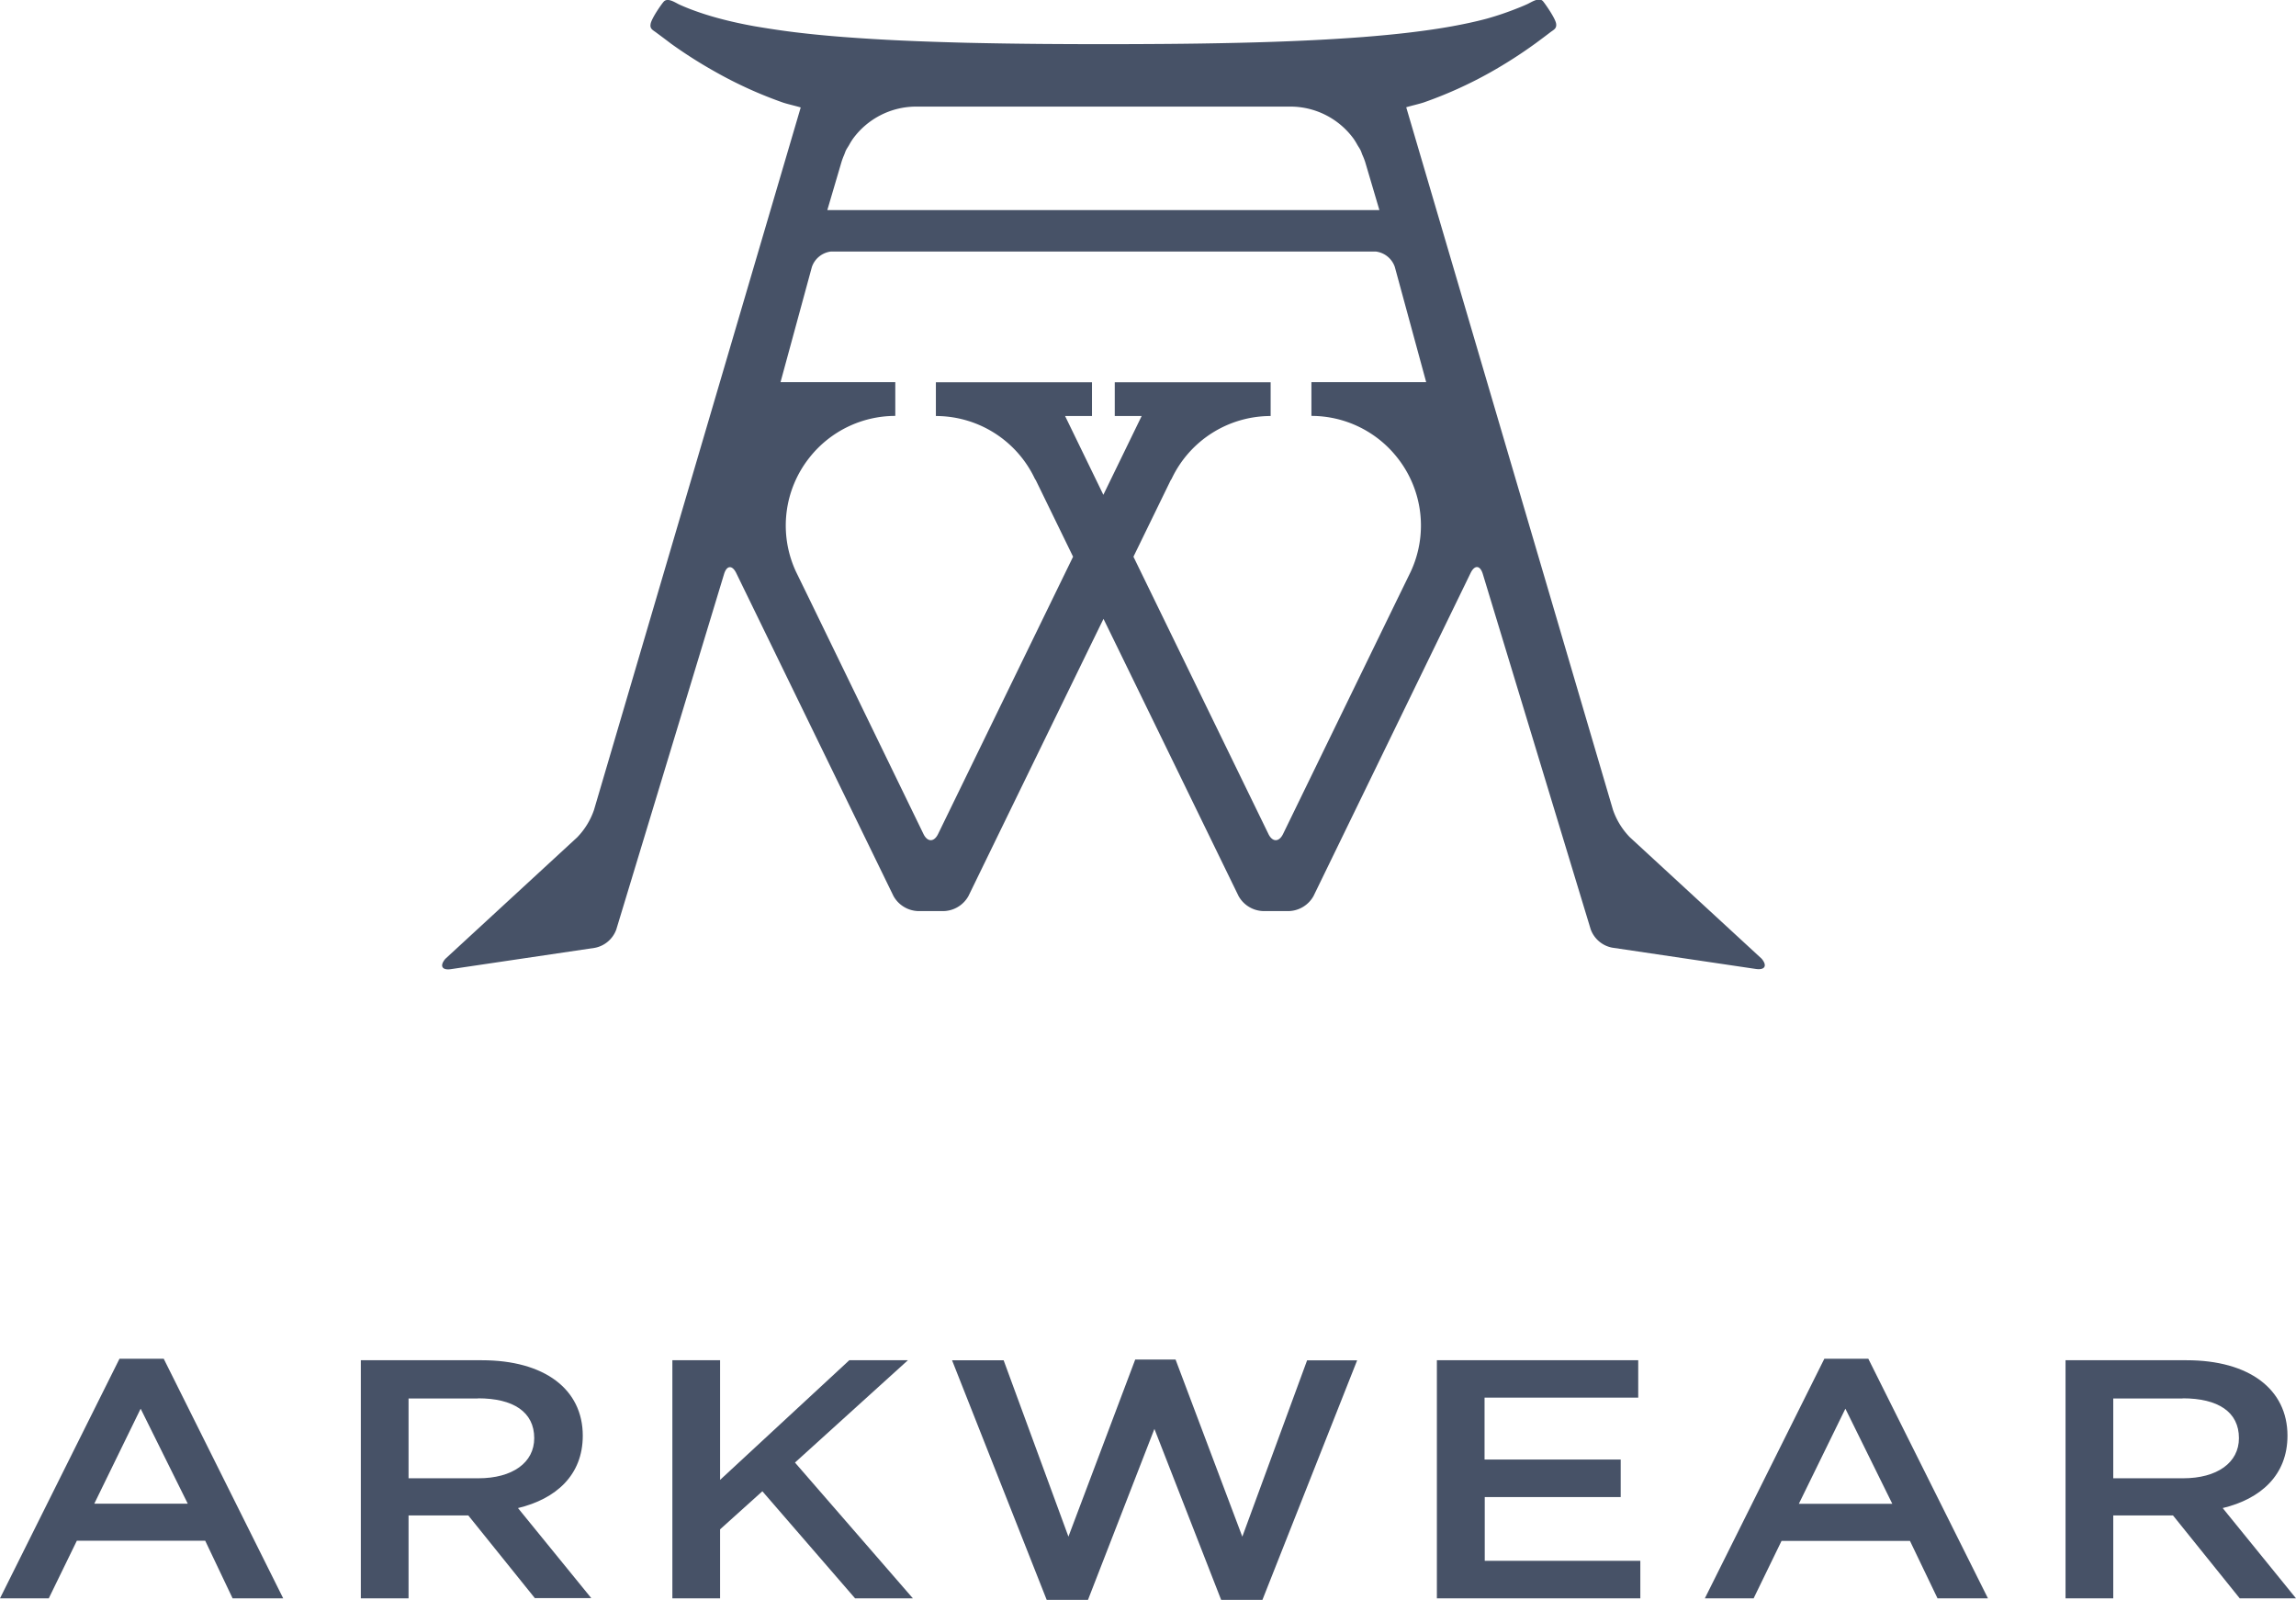 <svg id="Layer_1" data-name="Layer 1" xmlns="http://www.w3.org/2000/svg" viewBox="0 0 612 426.41"><defs><style>.cls-1{fill:#475267;}</style></defs><title>logo-arcwear</title><path class="cls-1" d="M469.56,256.51l-35.13-32.37a19.62,19.62,0,0,1-4.5-7.32L374.83,29.59c1.16-.36,3.58-0.91,4.74-1.31a111.84,111.84,0,0,0,17.69-8,124.39,124.39,0,0,0,12.06-7.74c1.36-1,2.7-2,4-3,0.86-.63,1.65-0.95,1.47-2.21-0.19-1.44-2.94-5.35-3.5-6-1.08-1.18-3.1.28-4.23,0.79s-2.18.93-3.3,1.36A77.79,77.79,0,0,1,396.2,6c-3,.8-6.05,1.44-9.12,2-3.61.65-7.25,1.17-10.89,1.61-4.29.52-8.6,0.92-12.91,1.26-5,.38-10.1.69-15.15,0.92-5.88.28-11.76,0.47-17.65,0.61q-10.17.24-20.36,0.31-8,.06-16,0.06t-16-.06q-10.18-.08-20.36-0.31c-5.89-.15-11.77-0.34-17.65-0.61-5.05-.23-10.11-0.54-15.15-0.92-4.31-.33-8.62-0.74-12.91-1.26-3.64-.44-7.28-1-10.89-1.61-3.07-.55-6.11-1.2-9.12-2a77.83,77.83,0,0,1-7.6-2.4c-1.12-.42-2.21-0.87-3.3-1.36s-3.15-2-4.23-.79c-0.57.62-3.32,4.53-3.5,6C173.2,8.68,174,9,174.85,9.63c1.35,1,2.69,2,4,3A124.46,124.46,0,0,0,191,20.33a111.84,111.84,0,0,0,17.69,8c1.16,0.4,3.57.94,4.74,1.31l-55.1,187.23a19.62,19.62,0,0,1-4.5,7.32l-35.13,32.37c-1.58,1.87-.89,3.11,1.53,2.74l38.34-5.68a7.62,7.62,0,0,0,5.7-4.88L193,154c0.71-2.34,2.17-2.45,3.24-.27l41.92,86.09a7.81,7.81,0,0,0,6.4,4h7.18a7.8,7.8,0,0,0,6.4-4s35.9-73.74,36-73.87c0.09,0.13,36,73.87,36,73.87a7.8,7.8,0,0,0,6.4,4h7.18a7.81,7.81,0,0,0,6.4-4L392,153.7c1.07-2.18,2.53-2.07,3.24.27L424,248.69a7.62,7.62,0,0,0,5.7,4.88L468,259.25C470.45,259.61,471.14,258.38,469.56,256.51ZM224.29,44.21A17.69,17.69,0,0,1,225,42.3c0.18-.43.31-0.88,0.52-1.3s0.54-.88.8-1.33a18.68,18.68,0,0,1,1-1.64,20.89,20.89,0,0,1,16.8-8.62H344A20.89,20.89,0,0,1,360.82,38a18.69,18.69,0,0,1,1,1.64c0.26,0.44.56,0.86,0.8,1.33s0.34,0.87.52,1.3a17.59,17.59,0,0,1,.75,1.91L367.68,57H220.52Zm148.06,78.64h0a29.13,29.13,0,0,1,3.67,30.54l-3.82,7.83L342,223.28c-1.07,2.2-2.83,2.2-3.9,0l-32.21-66.16-3.77-7.74,10-20.53v0.08c0.07-.16.18-0.3,0.25-0.46h0a29.19,29.19,0,0,1,26.32-16.59v-9H297.14v9h7.17l-10.21,21-10.2-21h7.17v-9H249.46v9a29.19,29.19,0,0,1,26.32,16.59h0c0.07,0.16.18,0.29,0.25,0.46v-0.08l10,20.53-3.77,7.74-32.21,66.16c-1.07,2.2-2.83,2.2-3.9,0L216,161.22l-3.82-7.83a29.13,29.13,0,0,1,3.67-30.54h0a29.15,29.15,0,0,1,22.79-11v-9H208.05l8.36-30.7a6.15,6.15,0,0,1,5-4.1H366.79a6.15,6.15,0,0,1,5,4.1l8.36,30.7H349.56v9A29.15,29.15,0,0,1,372.35,122.85Z" transform="translate(0 -1)"/><path class="cls-1" d="M75.49,427H62L54.7,411.65H20.48L13,427H0l31.85-63.86H43.64Zm-38-50.55L25.13,401.77H50.05Z" transform="translate(0 -1)"/><path class="cls-1" d="M142.61,427l-17.79-22.1H108.9V427H96.18V363.54h32.27c16.65,0,26.89,7.7,26.89,20.11,0,10.51-7.13,16.85-17.27,19.29l19.54,24h-15Zm-15.2-53.26H108.9V395h18.61c9.1,0,14.89-4.17,14.89-10.69C142.4,377.31,136.82,373.69,127.41,373.69Z" transform="translate(0 -1)"/><path class="cls-1" d="M243.33,427H227.92l-24.71-28.54-11.27,10.15V427H179.22V363.54h12.72v31.89l34.44-31.89H242L211.9,390.81Z" transform="translate(0 -1)"/><path class="cls-1" d="M302.59,363.36h10.76l17.79,47.2,17.27-47h13.34L336.5,427.41h-11l-17.79-45.57L290,427.41H279l-25.23-63.86h13.75l17.27,47Z" transform="translate(0 -1)"/><path class="cls-1" d="M436.71,373.51h-41V390h36.29v10H395.76v17h41.47v10H383V363.54h53.67v10Z" transform="translate(0 -1)"/><path class="cls-1" d="M529.89,427H516.45l-7.35-15.31H474.87L467.43,427h-13l31.85-63.86H498Zm-38-50.55-12.41,25.36h24.92Z" transform="translate(0 -1)"/><path class="cls-1" d="M597,427l-17.79-22.1H563.29V427H550.57V363.54h32.27c16.65,0,26.89,7.7,26.89,20.11,0,10.51-7.13,16.85-17.27,19.29L612,427H597Zm-15.2-53.26H563.29V395h18.61c9.1,0,14.89-4.17,14.89-10.69C596.8,377.31,591.22,373.69,581.8,373.69Z" transform="translate(0 -1)"/></svg>